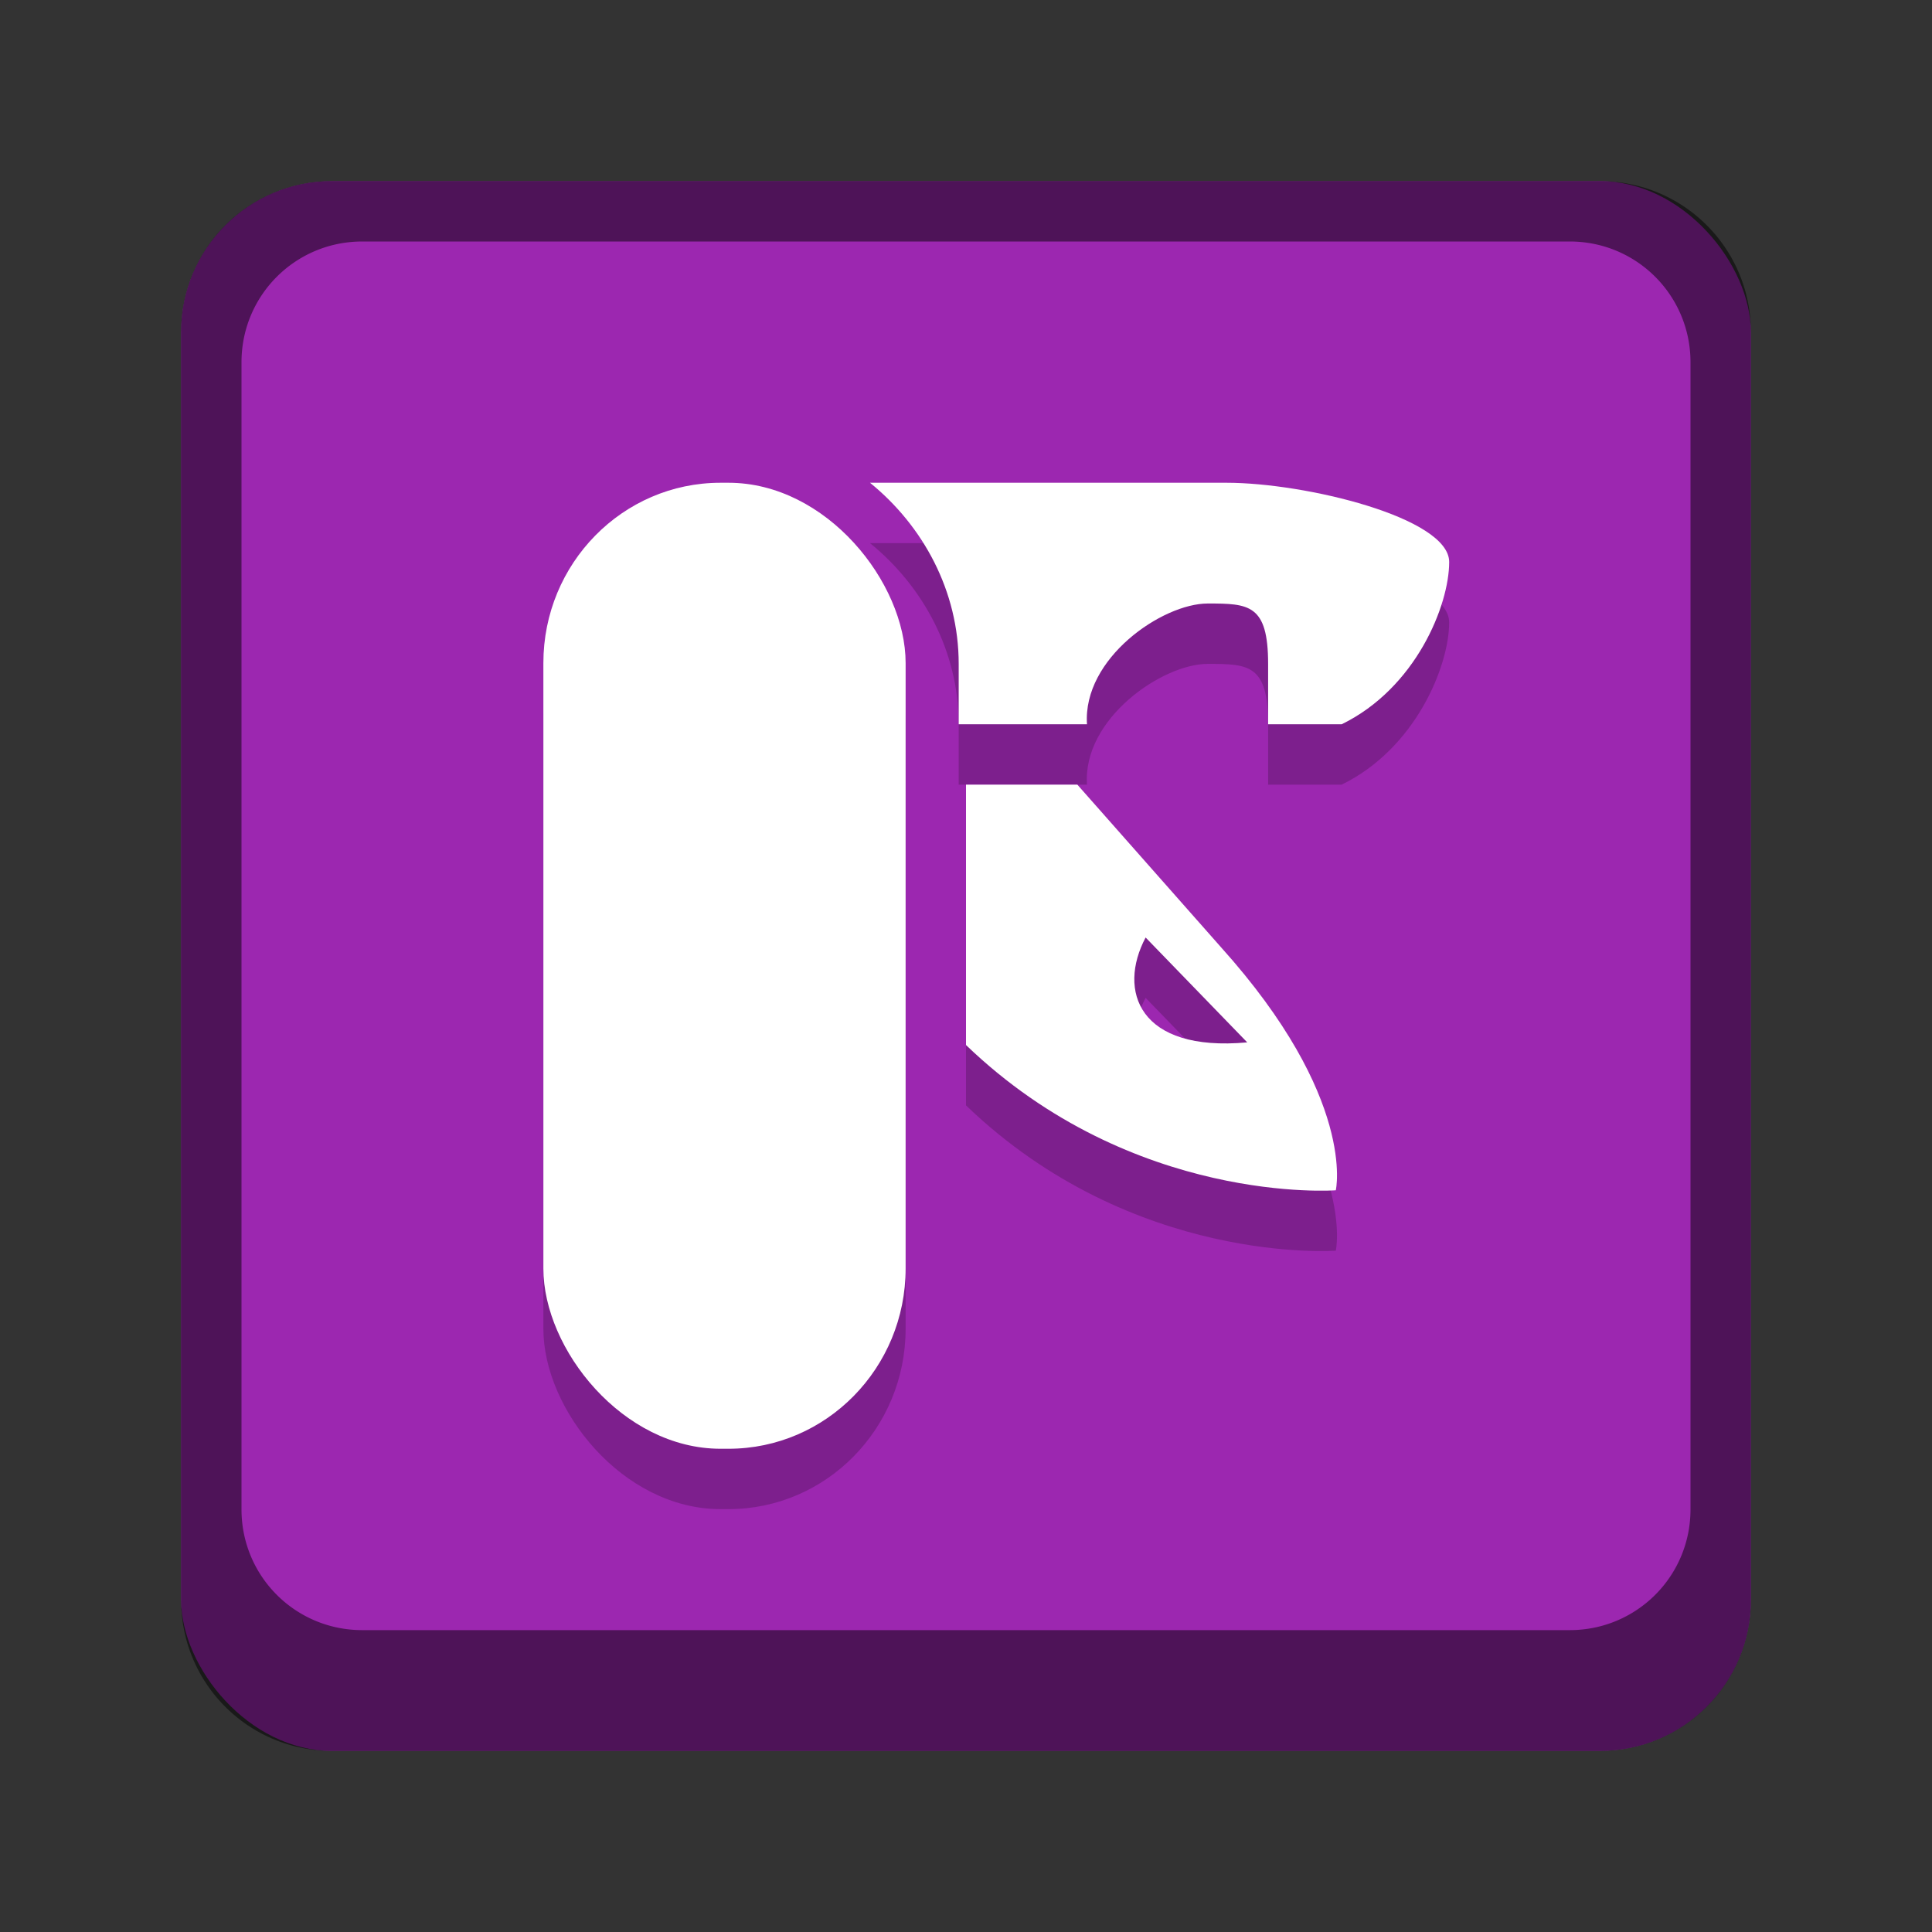 <svg version="1.0" viewBox="0 0 32 32" xmlns="http://www.w3.org/2000/svg"><rect x="0" y="0" width="32" height="32" fill="#333333" stroke="none"/><g transform="translate(-100 -252)"><rect x="103" y="255" width="26" height="26" ry="2.5" fill="#9c27b0"/><path d="M105.5 255a2.495 2.495 0 0 0-2.5 2.5v21c0 1.385 1.115 2.5 2.5 2.5h21c1.385 0 2.5-1.115 2.5-2.5v-21c0-1.385-1.115-2.5-2.5-2.5zm.5 1h20c1.108 0 2 .892 2 2v19c0 1.108-.892 2-2 2h-20c-1.108 0-2-.892-2-2v-19c0-1.108.892-2 2-2z" fill-opacity=".502"/><g transform="translate(0 4.726)" fill-opacity=".196" color="#000"><rect x="109" y="256.27" width="6" height="16" rx="2.934" ry="2.986"/><path d="M114.41 256.27c.878.713 1.469 1.792 1.469 3v1h2.125c-.074-1.093 1.248-2 2-2 .68 0 1 .012 1 1v1h1.219c1.228-.6 1.78-1.97 1.78-2.688 0-.735-2.385-1.312-3.687-1.312z"/><path d="M116 261.27v4.313c2.766 2.661 6.125 2.406 6.125 2.406s.353-1.521-1.906-4.031l-2.375-2.688h-1.781c-.022.002-.042-.002-.063 0zm2.975 2.532 1.683 1.737c-1.799.165-2.15-.857-1.683-1.737z"/></g><g transform="translate(0 3.726)" fill="#fff" color="#000"><rect x="109" y="256.27" width="6" height="16" rx="2.934" ry="2.986"/><path d="M114.41 256.27c.878.713 1.469 1.792 1.469 3v1h2.125c-.074-1.093 1.248-2 2-2 .68 0 1 .012 1 1v1h1.219c1.228-.6 1.78-1.97 1.78-2.688 0-.735-2.385-1.312-3.687-1.312z"/><path d="M116 261.27v4.313c2.766 2.661 6.125 2.406 6.125 2.406s.353-1.521-1.906-4.031l-2.375-2.688h-1.781c-.022.002-.042-.002-.063 0zm2.975 2.532 1.683 1.737c-1.799.165-2.15-.857-1.683-1.737z"/></g></g></svg>